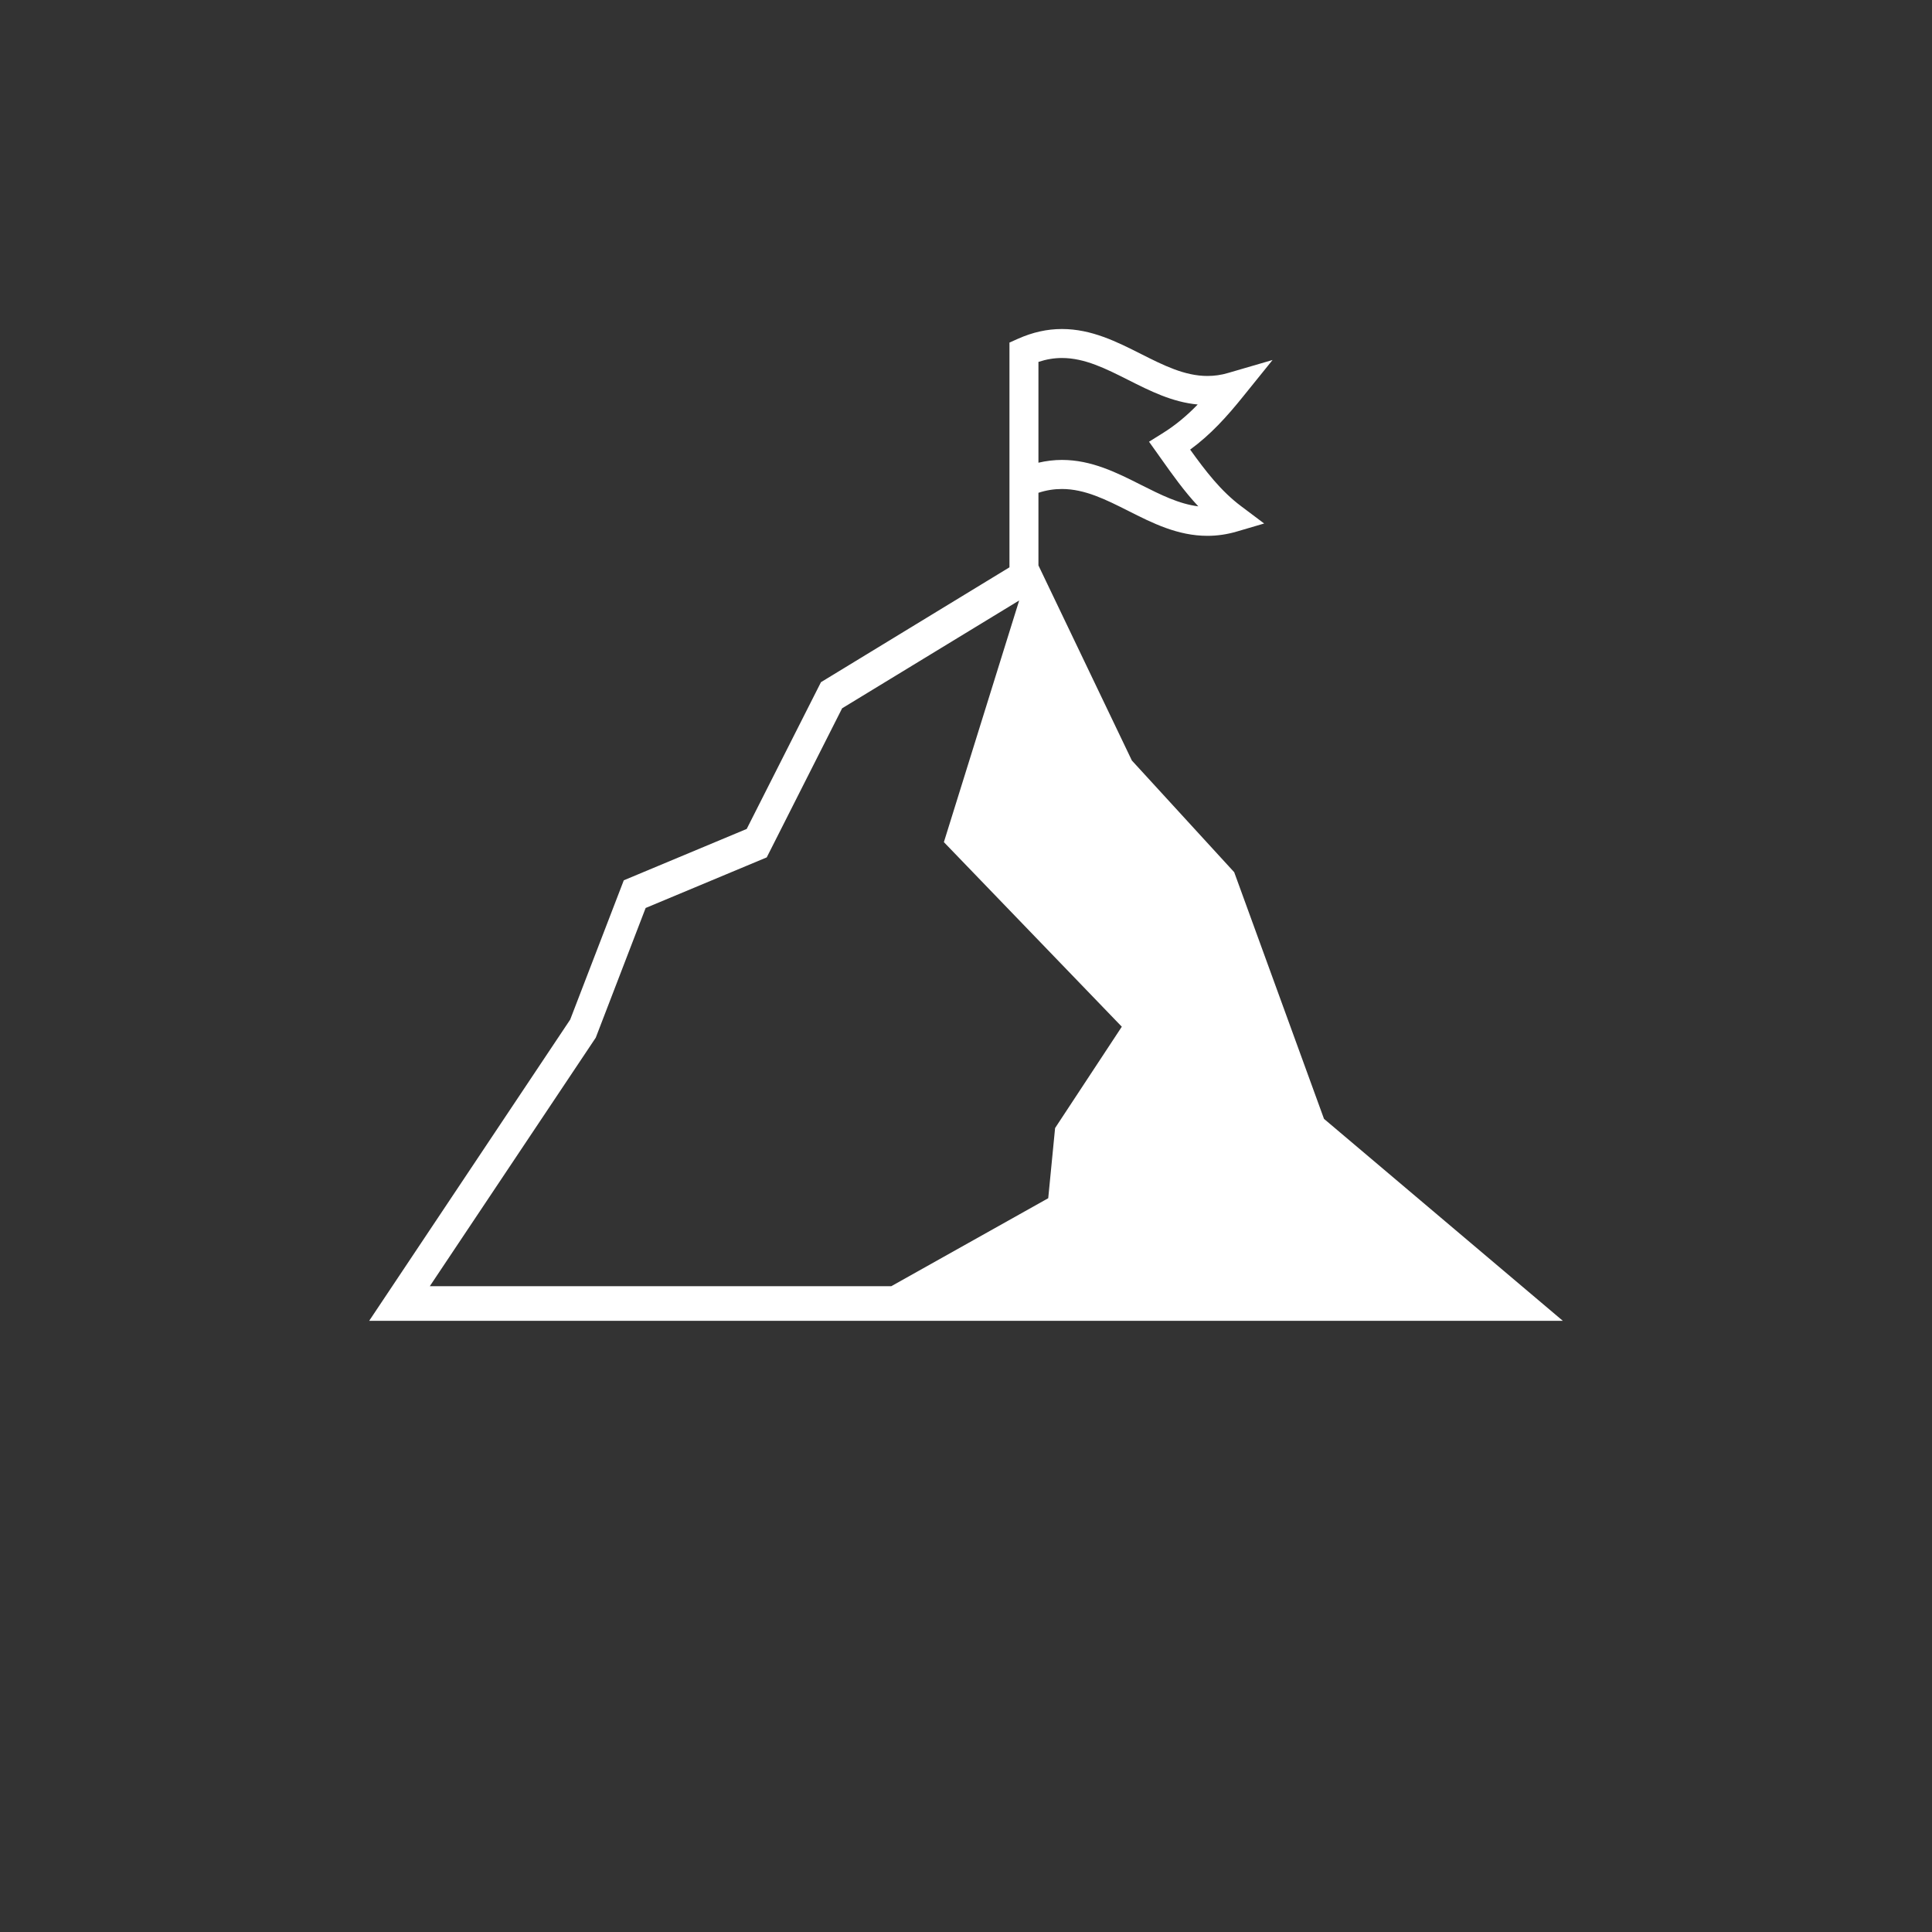 <?xml version="1.0" encoding="UTF-8"?>
<svg xmlns="http://www.w3.org/2000/svg" xmlns:xlink="http://www.w3.org/1999/xlink" width="87pt" height="87pt" viewBox="0 0 87 87" version="1.1">
<rect x="0" y="0" width="87" height="87" fill="#333333" stroke="none"/>
<g id="surface1">
<path style=" stroke:none;fill-rule:nonzero;fill:rgb(100%,100%,100%);fill-opacity:1;" d="M 59.621 50.383 L 55.578 39.277 L 50.969 34.246 L 46.762 25.461 L 46.762 22.191 C 47.117 22.074 47.465 22.02 47.82 22.02 C 48.848 22.02 49.797 22.496 50.805 23.004 C 51.902 23.559 53.035 24.129 54.371 24.129 C 54.809 24.129 55.246 24.066 55.676 23.941 L 56.926 23.574 L 55.887 22.793 C 54.969 22.105 54.285 21.207 53.594 20.246 C 54.512 19.574 55.234 18.781 56 17.828 L 57.305 16.211 L 55.309 16.793 C 54.996 16.887 54.688 16.93 54.371 16.93 C 53.348 16.93 52.398 16.453 51.391 15.945 C 50.293 15.391 49.156 14.816 47.82 14.816 C 47.152 14.816 46.504 14.961 45.844 15.254 L 45.457 15.426 L 45.457 25.547 L 36.969 30.719 L 33.625 37.328 L 28.09 39.641 L 25.676 45.914 L 16.625 59.477 L 70.375 59.477 Z M 46.762 16.297 C 47.117 16.18 47.465 16.121 47.82 16.121 C 48.848 16.121 49.797 16.602 50.805 17.109 C 51.781 17.602 52.785 18.109 53.934 18.215 C 53.449 18.715 52.938 19.148 52.332 19.523 L 51.742 19.891 L 52.273 20.637 C 52.793 21.371 53.324 22.121 53.961 22.801 C 53.09 22.695 52.262 22.277 51.391 21.84 C 50.293 21.285 49.156 20.711 47.82 20.711 C 47.465 20.711 47.113 20.754 46.762 20.836 Z M 47.512 50.797 L 47.203 53.957 L 40.137 57.918 L 19.355 57.918 L 26.828 46.727 L 29.074 40.887 L 34.527 38.609 L 37.922 31.895 L 45.895 27.039 L 42.504 37.922 L 50.516 46.234 Z M 47.512 50.797 "/>
</g>
</svg>

